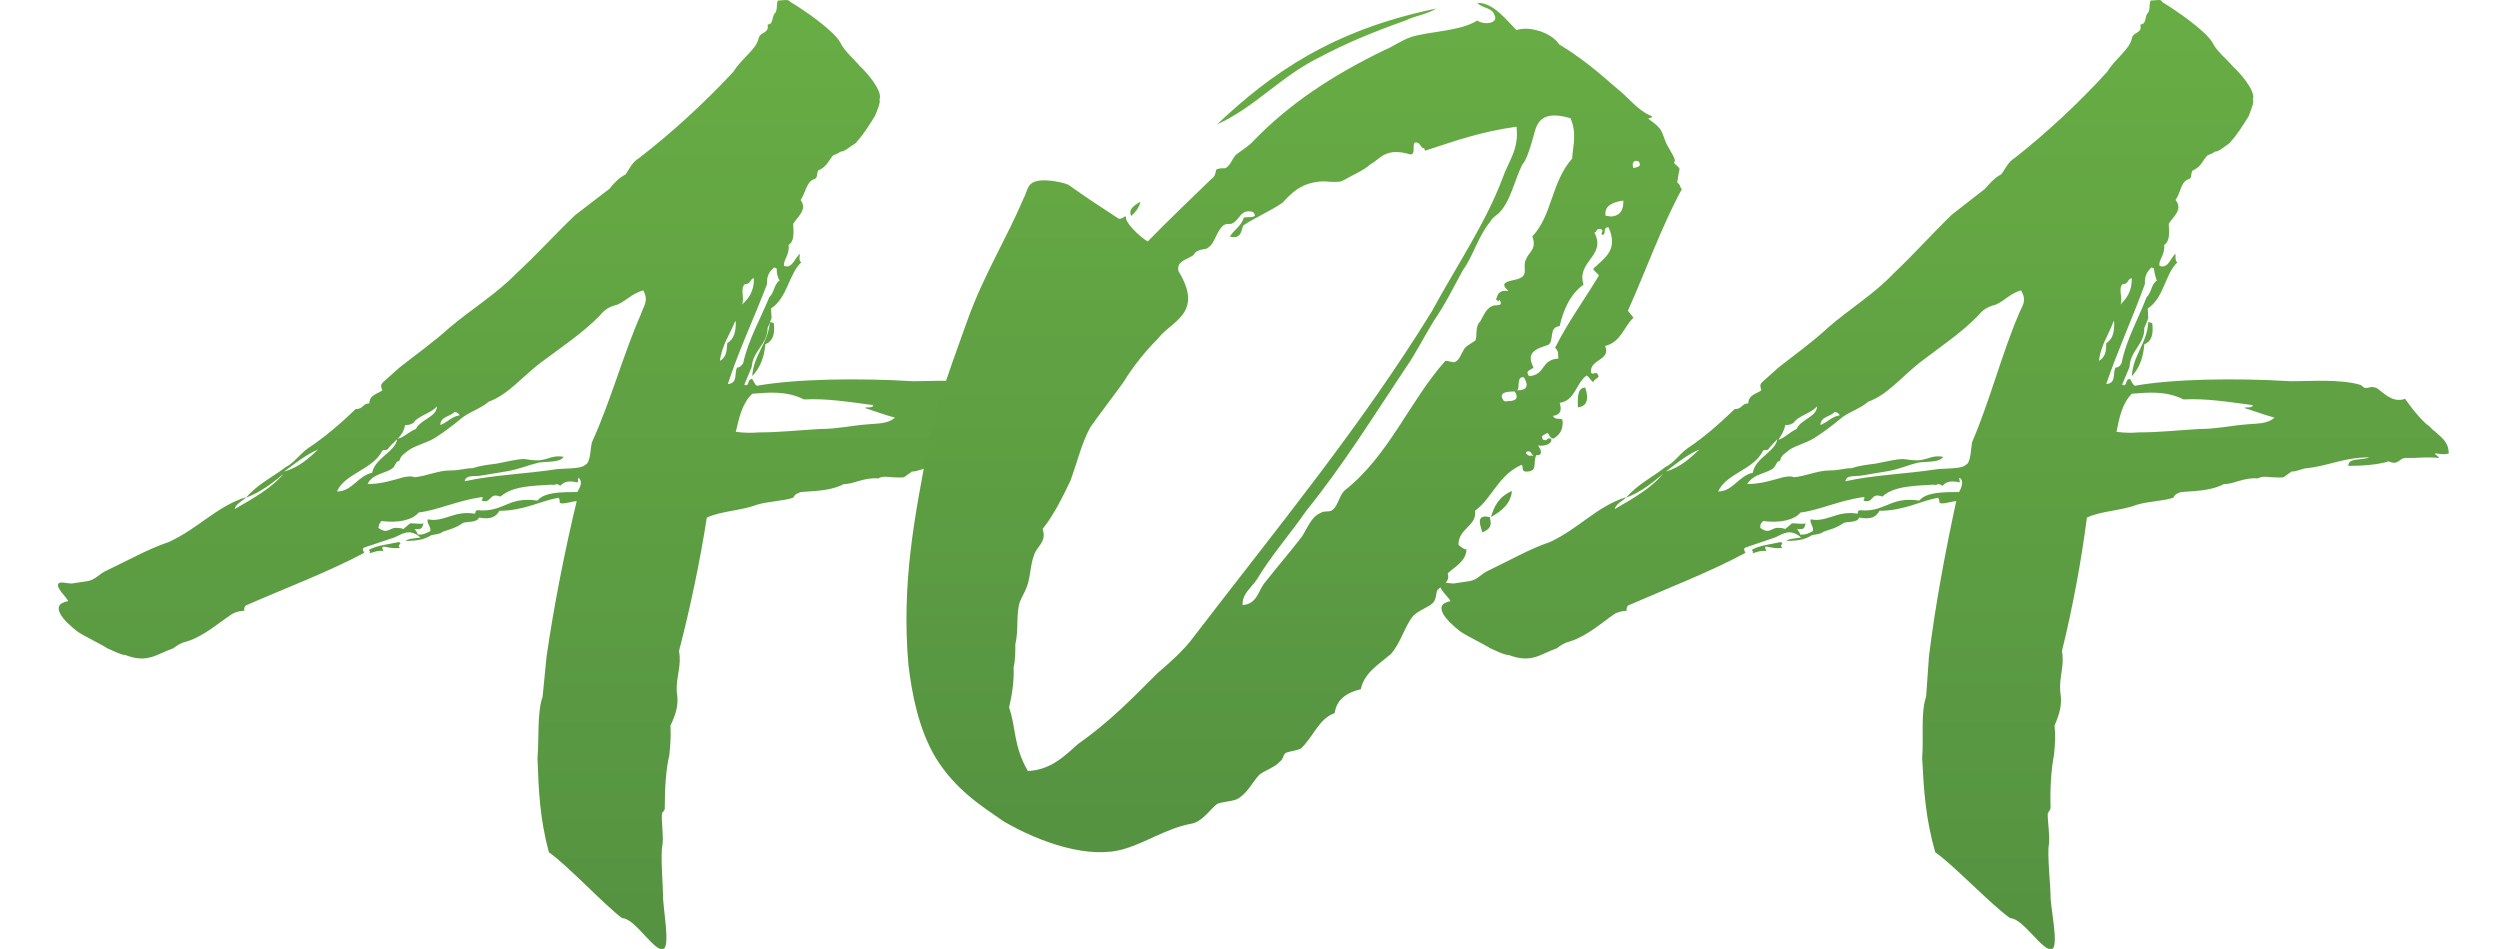 <?xml version="1.0" encoding="utf-8"?>
<!-- Generator: Adobe Illustrator 18.1.0, SVG Export Plug-In . SVG Version: 6.00 Build 0)  -->
<!DOCTYPE svg PUBLIC "-//W3C//DTD SVG 1.1//EN" "http://www.w3.org/Graphics/SVG/1.1/DTD/svg11.dtd">
<svg version="1.1" id="Layer_1" xmlns="http://www.w3.org/2000/svg" xmlns:xlink="http://www.w3.org/1999/xlink" x="0px" y="0px"
	 viewBox="0 0 440 167" enable-background="new 0 0 440 167" xml:space="preserve">
<g>
	<defs>
		<path id="SVGID_1_" d="M64.9,96.8c0.4,0.4,0.2,0.4,0.1,0.6c0.7-0.2,1.6-0.6,2.5-0.4c-0.2-0.4-0.4-0.8,0.1-0.8
			c0.9,0.2,2,0.4,2.8,0.2c-0.7-0.6,0.6-0.6-0.2-1C68.4,95.8,66.2,96,64.9,96.8 M74.6,92.1C74.6,92,74.6,92,74.6,92.1
			C74.6,92,74.6,92,74.6,92.1 M132.4,66.2c1.4-1.5,2.1-3.3,2.3-5.6c1.4-0.6,1.7-1.9,1.5-3.7c-0.3-0.2-0.7-0.2-0.7-0.2
			C135.2,60.4,132.6,62.5,132.4,66.2 M101.8,84.1c0.9,0.6,0.2,1.9-0.2,2.5c-2.7,0-5.8,0-7,1.5c-2.8-0.4-4.3,0.2-5.7,0.8
			c-1.3,0.5-2.5,1.1-4.8,0.9c-0.6,0-0.3,0.6-0.6,0.6c-1.8-0.3-3.2,0.1-4.4,0.5c-1.3,0.4-2.4,0.8-3.8,0.5C75,92,76,92.9,75.7,93.5
			c-0.9,0.4-1,0.6-2.2,0.6c0.1-0.2-0.3-0.6-0.5-1h0.8c0.6,0,0.6-0.9,0.8-1c-0.5,0.2-1.4,0-2.4,0l-1.2,1c-0.5-0.2-1.1-0.2-1.3-0.2
			c-1.2,0-1.5,1.2-3.1,0c0.1-0.8,0.3-0.8,0.5-1.2c3.1,0.4,5.5-0.2,6.6-1.5c3.3-0.4,6.8-2.1,11-2.7c0.6,0,0,0.4,0.1,0.6
			c0.8,0.3,1.1,0,1.5-0.4c0.4-0.4,0.7-0.7,1.8-0.3c2.1-1.9,5.8-1.9,9-2.1c0.3,0.1,0.4,0,0.6,0c0.2-0.1,0.4-0.2,0.9,0.2
			c0.6-0.6,1.2-1,3-0.6C101.9,84.8,101.6,84.1,101.8,84.1 M56,79.1c-1.7,1.6-3.3,3.1-6,3.9C51.9,81.6,53.7,80.1,56,79.1 M67.3,79.3
			c0.3-0.2,0.6,0,0.9-0.2c0.5-0.7,1.1-1.2,1.7-1.8c-0.3,2.2-3.9,3.3-4.4,5.9c-2.6,0.6-3.5,3.3-6.2,3.3
			C60.7,83.3,65.6,82.7,67.3,79.3 M80,72.5c0,0,0.6,0,0.9,0.6c-1.4,0.2-2.1,1.2-3.4,1.7C77.5,73.3,79.3,73.3,80,72.5 M71.3,74.8
			c0.6,0,0.8,0,1.5-0.4c0.7-1.2,3.2-1.7,4.1-2.9c0,1.9-2.9,2.3-3.7,4C71.9,76,71.1,77,70,77.2C70.6,76.6,71.1,75.9,71.3,74.8
			 M129.5,76c0.6-2.5,1.1-5,2.9-6.7c2.6-0.2,5.9-0.6,9.1,1c4-0.2,7.6,0.4,12.2,1c-0.1,0.4-0.5,0.4-0.9,0.4c-0.2,0-0.4,0-0.6,0.1
			c1.9,0.6,3.4,1.2,5.3,1.7c-1.3,1.2-3.3,1-5,1.2c-2.6,0.2-5.2,0.8-8.1,0.8c-3.7,0.2-7.1,0.6-10.8,0.6
			C132.3,76.2,130.9,76.2,129.5,76 M129.4,56.5l0.1,0.2c0,1.5-0.2,2.9-1.5,3.7c-0.1,1.2-0.1,2.5-1.3,3.1
			C127.1,60.6,128.5,58.8,129.4,56.5 M69.2,82.3c0.4-0.4,0.5-1.2,1.1-1.2c0.2-1,1.2-1.5,1.7-1.9c1.1-0.8,3-1.2,4.5-2.1
			c1.6-1,3.3-2.3,4.5-3.3c1.3-1.2,3.7-1.9,5-3.1c3.4-1.2,5.9-4.4,9.2-6.9c3.6-2.7,7.4-5.2,10.4-8.3c0.8-1,1.6-1.5,3.1-1.9
			c1.7-0.8,2.5-1.9,4.5-2.5l0.1,0.2c0.9,1.7-0.1,2.7-0.5,4c-3.2,7.3-5.2,15-8.6,22.5c-0.3,0.8-0.2,3.7-1.2,4
			c-0.7,0.8-3.9,0.6-5.2,0.8c-5.2,0.8-11.1,1-16,2.1c0.1-1.2,1.9-0.8,2.9-1l4.8-0.8c2.1-0.4,3.3-1,5.4-1.5c1.6-0.2,3.7,0,4.3-1
			c-1.1-0.2-2,0-2.8,0.3c-0.7,0.2-1.5,0.4-2.3,0.3c-0.8,0-1.3-0.2-1.9-0.2c-1.2,0-2.7,0.4-4.8,0.8c-1.6,0.2-3.1,0.4-4.2,0.8
			c-1.4,0-2.1,0.4-4,0.4c-2.1,0-4.1,1-6.3,1.2c-0.3-0.2-0.9-0.2-1.9,0c-1.5,0.4-3.8,1.2-6.3,1.2C65.5,83.3,68.2,83.3,69.2,82.3
			 M131.1,50c1,0,0.8-0.6,1.4-1h0.2c0,2.3-0.9,3.5-2.1,4.6C131.1,52.5,130.2,50.8,131.1,50 M135,50c-0.1-1.7,0.6-2.3,1.2-2.9
			c0.4,0,0.5,0.2,0.5,0.2c0,1,0.2,1.5,0.5,2.1c-1,0.6-0.9,2.1-1.8,2.9c-1.5,3.7-3.7,7.5-4.6,11.6c-0.1,0.2-0.5,0.8-1.1,0.8
			c-0.5,1.2,0.2,2.7-1.6,2.9C130,61.7,132.8,55.8,135,50 M136.9,0.1c-0.3,0.6,0,1.9-0.6,2.3c-0.5,0.8-0.2,1.9-1.2,1.9
			c0.3,1.7-1.3,1.2-1.6,2.5c-0.4,1.9-3,3.5-4.4,5.8c-5,5.4-10.9,10.8-16.6,15.2c-1.3,0.8-1.7,1.9-2.4,2.9c-1.2,0.6-2.2,1.7-2.8,2.5
			l-6,4.6c-3.5,3.3-6.7,6.9-10.5,10.4c-3.4,3.5-7.8,6.2-11.6,9.4c-3,2.7-6,4.8-8.9,7.1l-2.8,2.5c-0.4,0.4-0.6,0.6-0.2,1.5
			c-0.8,0.6-2.3,0.8-2.3,2.3c-1.2,0-1,1-2.4,1c-2.6,2.5-5.5,5-8.4,6.9c-1.4,1-2.6,2.7-3.9,3.3c-2.2,1.7-5.1,3.1-7,5.4
			c2.6-1,4.7-2.6,6.6-4.2c-2,2.4-5.1,4.2-8.6,6.2c0.2-1,1.6-1.5,2-2.1c-5.3,1.7-8.2,5.4-13.6,7.9c-3.6,1.2-7.3,3.3-10.9,5
			c-1.4,0.6-2,1.7-3.5,1.9l-2.7,0.4c-0.8,0-2-0.4-2.3,0c-0.1,0.1-0.1,0.2-0.1,0.3v0c0,0.8,1.5,2.1,1.8,2.8c-3.5,0.6-0.8,3.5,1.7,5.4
			c1.2,0.8,4.3,2.3,5.2,2.9c0.5,0.2,2.4,1.2,3.2,1.2c3.9,1.5,5.5-0.2,8.4-1.2c0.8-0.6,1.4-1,2.4-1.2c3.1-1,5.6-3.3,7.9-4.8
			c0.6-0.4,1.6-0.6,2.2-0.6c-0.1-0.6,0.2-1,0.4-1c7.1-3.1,14.3-5.8,20.7-9.2c-0.3-0.6-0.4-0.8,0.2-1l5.1-1.7c1.4-0.6,2.6-1.7,4.6,0
			c-1.2,0.2-2.2,0.2-2.6,0.6c2.5,0,3.5-0.4,4.5-1c0.9-0.2,1.6-0.2,2-0.6c1.1-0.4,2.2-0.6,3.5-1.5c0.6-0.4,2.5,0,2.9-1
			c2.2,0.4,3-0.2,3.6-1.2c4.3,0,7.1-1.7,10.4-2.3c0.5,0.6-0.2,1,0.7,1c0.8,0,1.9-0.4,2.5-0.4c-2,8.3-4,18.3-5.3,27.3l-0.7,7.1
			c-1,2.9-0.6,7.3-0.9,10.8c0.2,5.8,0.4,10.6,2,16.6c3.3,2.3,9.9,9.4,12.9,11.6c2.3,0,5.8,6.2,7.3,5.4c1.2-0.6-0.2-7.7-0.1-9.4
			c0-1.5-0.5-7.3-0.1-8.9c0.2-1.9-0.2-3.7-0.1-5.4c0-0.4,0.6-0.6,0.5-1.2c0-3.3,0.2-6.7,0.8-9.2c0.2-1.9,0.3-3.5,0.2-5.2
			c1-2.1,1.5-3.7,1.1-6c-0.1-2.7,0.9-4.6,0.4-7.1c2-7.7,3.7-15.8,4.9-23.5c2.6-1.2,6.1-1.2,8.9-2.3c2.2-0.6,4.5-0.6,6.3-1.2
			c0.3-0.6,0.7-0.8,1.4-1c2.4-0.2,4.9-0.2,7.1-1.2c0.2,0,0.1-0.2,0.5-0.2c1.7,0,3.4-1.2,6-1c0.6-0.4,1.5-0.3,2.5-0.2
			c0.7,0,1.3,0.1,2,0l1.4-1c1,0,2-0.6,2.8-0.6c3.7-0.4,6.4-1.9,11-1.9c-1.4,0.6-3.7,0-3.7,1.5c2.3,0,5.3-0.2,7.1-0.8
			c1.8,0.8,1.8-0.6,3-0.6h1.4c0.6,0,2.6-0.2,4.3,0c0.6,0-1-0.8-0.4-0.8c1.3,0.2,1.7,0.2,2.3,0c-0.1-2.1-1.2-2.7-2.6-4
			c-0.2,0-0.5-0.6-1.4-1.2c-1.8-1.7-2.5-2.9-3.6-4.4c-2.3,0.8-3.9-1.2-5-1.9c-1-0.4-1.2,0-2.1,0c-0.3-0.2-0.7-0.6-0.9-0.6
			c-3.6-1-8.5-0.6-12-0.6c-9.8-0.6-20.8-0.4-27.5,0.8c-0.3-0.2-0.6-0.8-0.8-1.2c-1,0-0.4,1.5-1.4,1l1.3-3.1c0.2-2.9,2.8-4,2.8-6.9
			c0.3-0.6,0.6-1.5,0.7-1.7l-0.1-1.7c2.9-1.9,3.1-6,5.3-8.1c-0.4-0.4-0.3-1-0.2-1.5c-0.8,0.4-1.3,2.7-2.8,2.1c-0.2-1,1-1.9,0.8-3.7
			c1-0.6,0.9-2.1,0.8-3.7c0.7-1.2,2.6-2.5,1.3-4.2c0.9-1.2,1-3.3,2.5-3.7c0.5-0.2,0.3-0.8,0.6-1.5c1.6-0.6,2-2.1,2.7-2.7
			c0.5-0.2,0.7-0.2,1.2-0.6c0.8,0,1.5-0.8,2.7-1.5c1.5-1.7,2.2-2.9,3.4-4.8c0.4-1,1-2.3,0.8-2.9c0.6-1.5-2.3-4.8-3.4-5.8
			c-1-1.2-2.8-2.7-3.5-4.2c-1.1-2.1-6.5-5.8-8.7-7.1C138.8,0,138.6,0,138.3,0C137.9,0,137.3,0.1,136.9,0.1"/>
	</defs>
	<clipPath id="SVGID_2_">
		<use xlink:href="#SVGID_1_"  overflow="visible"/>
	</clipPath>
	
		<linearGradient id="SVGID_3_" gradientUnits="userSpaceOnUse" x1="1" y1="166.418" x2="2" y2="166.418" gradientTransform="matrix(0 -167 -167 0 27890 334)">
		<stop  offset="0" style="stop-color:#559241"/>
		<stop  offset="3.736260e-03" style="stop-color:#559241"/>
		<stop  offset="1" style="stop-color:#68AD44"/>
	</linearGradient>
	<rect x="8.4" clip-path="url(#SVGID_2_)" fill="url(#SVGID_3_)" width="179.6" height="167.8"/>
</g>
<g>
	<defs>
		<path id="SVGID_4_" d="M260.9,93.7c1.4-0.6,1.7-1.2,1.3-2.7c-0.3,0-0.5-0.1-0.7-0.1C259.9,90.9,260.5,92.4,260.9,93.7 M262.4,91
			c1.8-1,3.5-2.3,3.7-4.6C263.7,87.5,263,89.1,262.4,91 M277.7,71.7c1.8-0.2,1.9-1.7,1.3-3.5C277.5,68.3,277.7,70.2,277.7,71.7
			 M199.1,38c0.9-0.8,1.5-1.7,1.6-2.5C200.1,35.9,198.4,36.7,199.1,38 M214.2,21.9c6.8-3.1,11.2-8.5,18.2-11.9
			c4.3-2.3,9.3-4.4,15-6.4c1.5-0.8,3.6-1,5.4-2.1C234.4,5.3,223.6,13,214.2,21.9 M268.8,80c-0.6-0.4,0.2-0.8,0.6-0.4
			c0.1,0.1,0.2,0.4,0.5,0.6c-0.2,0-0.3,0-0.4,0c-0.1,0-0.2,0-0.3,0C269,80.2,268.9,80.1,268.8,80 M264.7,70.6
			c-1.1-1.5,0.3-1.7,1.9-1.7c0.7,1.1,0.3,1.7-1.2,1.7C265.2,70.7,264.9,70.6,264.7,70.6 M268.2,66.4c0.9,1.5,0.6,2.3-1.2,2.3
			C267.6,68.3,266.8,66.2,268.2,66.4 M283.1,40c1.8,4-0.7,5.4-2.7,7.3c0.3,0.6,0.8,0.8,1,1.2c-2.5,4.2-5.4,8.1-7.7,12.7
			c0.8,0.8,0.4,1.2,0.6,1.9c-3.2,0.2-2.2,2.9-5.2,3.1c-0.7-1,0.2-1,0.8-1.5c-1.4-2.7,0.4-3.3,2.6-4c1.1-0.8,0-3.1,2-3.3
			c0.6-2.7,1.8-5.6,4.2-7.3c-1.3-4.2,4.1-5,1.9-9.2c0.6,0,0.1-0.6,1-0.6c0.9,0.2,0.1,0.6,0.3,1C282.9,41.5,281.9,40,283.1,40
			 M282.6,38c-0.4-1.9,1.6-2.5,3.1-2.7c0.1,1.5-0.5,2.8-2.3,2.8C283.1,38,282.9,38,282.6,38 M288.4,28.4c0.7,1-0.4,1-0.9,1.2
			C287.2,29,287.3,28,288.4,28.4 M250.9,26.5c5.2-1.7,9.6-3.3,16-4.2c0.5,4-1.4,6-2.5,9.2c-3,7.9-8,15.2-12.4,23.3
			c-12.3,20-27.2,38.1-42,57.4c-1.7,2.3-4.1,4.4-6.2,6.2c-4.6,4.6-8.6,8.7-14,12.5c-2.4,2.1-4.8,4.6-8.9,4.8
			c-2.6-4.6-2-7.3-3.3-11.2c0.5-2.1,0.9-4.6,0.8-7.1c0.3-1.2,0.3-2.7,0.3-4c0.6-2.5,0.1-5.4,0.8-7.5c0.5-1.2,1.3-2.3,1.6-4
			c0.3-1.2,0.3-2.7,0.9-4.2c0.4-1.5,2.3-2.3,1.5-4.6c2-2.5,3.5-5.6,4.9-8.5c1.2-3.3,2-6.7,3.5-9.4c1.9-2.7,4-5.4,5.8-7.9
			c1.8-2.9,3.8-5.4,6.1-7.7c2.3-3.1,8.2-4.4,3.6-11.9c-0.3-1.7,1.2-1.9,2.5-2.7c0.3-0.2,0.5-0.8,0.9-0.8c0.4-0.4,1.4-0.2,1.8-0.6
			c1.3-0.8,1.4-2.9,2.8-4c0.3-0.2,0.9-0.2,1.3-0.2c1.6-0.6,1.5-2.7,3.8-2.1c1.2,1.2-0.9,0.8-1.6,1c-0.4,1.5-1.9,2.3-2.4,3.3h-0.2
			c2.1,0.6,2.1-0.8,2.5-1.9c1.7-1.2,4.7-2.5,6.9-4c1.4-1.5,3-3.3,6.2-3.7c0.7-0.1,1.4-0.1,2.1,0c0.9,0,1.8,0.1,2.3-0.2
			c1.8-1,3.9-1.9,4.9-2.9c1.7-0.8,2.5-3.1,7.1-1.7c0.9-0.2,0.2-1.5,0.7-2.1c0.6-0.1,0.8,0.2,1,0.5c0.2,0.3,0.3,0.5,0.7,0.5
			C250.7,26.5,250.8,26.5,250.9,26.5 M221.2,102c2.5-4.2,5.8-7.9,8.7-12.1c6.4-7.9,11.8-16.6,17.4-25c1.9-2.7,3.3-5.6,5.1-8.5
			c2-2.9,3.4-5.8,5.1-8.9c1.8-2.5,2.7-6,4.8-8.5c0.4-0.8,1.3-1.2,1.7-1.7c1.9-2.1,2.5-5.4,3.9-8.3c0.7-0.8,1.2-2.3,1.7-4
			c0.8-2.3,0.6-6,6.8-4.2c1.2,2.7,0.4,5,0.3,7.1c-3.7,4.2-3.5,10-7,13.7c0.8,2.3-0.6,2.7-1.1,4c-0.7,1.2,0.4,2.7-1,3.3
			c-0.8,0.6-4.4,0.4-2.1,2.3c-1.9-0.2-1.9,0.8-2.2,1.5c0.4,0.4,0.5,0.3,0.5,0.2c0-0.1,0-0.2,0.2,0c0.6,1.2-0.8,0.6-1.4,1
			c-1.1,0.4-1.6,1.9-2.1,2.7c-0.9,0.8-0.5,2.5-0.8,3.3c-0.8,0.6-1.8,1-2.1,1.7c-0.5,0.8-0.7,1.7-1.5,2.1c-0.5,0.2-0.9-0.2-1.7-0.2
			c-6.2,6.9-9.9,16.6-17.6,22.7c-1.2,1-1.2,2.9-2.5,3.7c-0.5,0.2-1.4,0-1.9,0.4c-1.6,0.6-2.3,2.7-3.3,4.2c-2.1,2.7-4.4,5.4-6.7,8.3
			c-1,1.5-1.3,3.5-3.7,3.7C218.6,104.5,220.2,103.5,221.2,102 M260,0.5c0.9,1,2.6,0.8,3,2.1c0.9,1.5-1.8,1.9-3,1
			c-2.9,1.9-8.4,1.9-11.6,2.9c-1.8,0.6-3.2,1.7-4.7,2.3c-9.5,4.6-16.9,9.6-23.1,16c-0.7,0.8-1.8,1.5-2.9,2.3c-0.8,0.6-1,1.9-2,2.5
			c-0.6,0-1,0-1.6,0.2c-0.2,0.4-0.1,1.2-0.9,1.7c-3.6,3.5-7.4,7.1-11.2,11c-1.4-0.8-4.2-3.5-3.8-4.4c-0.6,0-0.4,0.4-1.3,0.4
			c-3.2-2.1-6.1-4-8.9-6c-1.5-0.6-4.4-1-5.6-0.6c-1.7,0.4-1.6,1.9-2.2,2.9c-3,7.1-7,13.5-9.8,21.2c-2.5,7.1-5.4,14.4-7.1,22.7
			c-2.3,12.1-4.7,24.1-3.4,38.5c0.6,4.8,1.7,11,4.8,16.2c3.5,5.6,7.8,8.3,12,11.2c6.4,3.7,15,6.7,21.2,4.8c4-1.2,7.2-3.5,11.6-4.4
			c2-0.2,3.6-2.7,4.7-3.5c0.9-0.4,2.3-0.4,3.4-0.8c2-1,2.8-3.1,4.1-4.4c1.1-0.8,2.6-1.2,3.6-2.3c0.6-0.4,0.4-1,1-1.5
			c1.1-0.4,2.1-0.4,2.7-0.8c2.2-2.1,3.1-5.2,5.9-6.2c0.3-2.1,1.7-3.5,4.6-4.2c0.6-2.9,3.2-4.4,5.3-6.2c1.7-1.9,2.4-4.8,3.9-6.7
			c1-1,2.7-1.5,3.5-2.3c0.6-0.6,0.5-1.7,0.8-2.3c1.2-1,2.2-1.5,1.8-2.9c1.3-1.2,3.2-2.1,3.3-4.2c-0.4,0-1-0.4-1.4-0.8
			c-0.1-2.9,3.3-3.3,2.9-6c3.1-2.3,4-6.2,8.2-8.1c0.4,0.4-0.1,1.2,0.8,1.2c2.2,0,1.1-1.6,1.8-2.9c0.1,0,0.3,0,0.4,0
			c0.7-0.2,0.4-1-0.1-1.7c0.9,0.2,2.6-0.2,2.3-1.2c-0.5-0.1-0.6,0-0.7,0.1c-0.1,0.1-0.1,0.3-0.7,0.1c-0.6-0.8,0.2-0.8,0.7-1.2
			c0.5,0.2,0.2,0.8,1.1,1c1-0.6,1.8-1.5,1.6-3.3c-0.2-0.2-0.5-0.2-0.7-0.2c-0.3,0-0.7,0-1-0.5c1.4-0.2,1.6-1,1.2-2.3
			c2.7-0.4,2.8-3.3,4.7-4.8c0.4,0,1.1,1.5,1.3,1c0.3-0.6,1.2-0.6,0.7-1.2c-0.1-0.3-0.4-0.3-0.6-0.2c-0.2,0.1-0.5,0.1-0.6-0.2
			c-0.2-2.3,3.6-2.1,2.5-4.6c2.9-0.8,3.2-3.3,5-5c-0.4-0.4-0.6-0.8-1-1.2c3.2-7.1,5.9-14.8,9.5-21.4c-0.5-0.6-0.1-0.6-0.8-1.2
			c0.1-0.6,0.2-1.5,0.4-2.3c0-0.4-0.8-0.8-1-1.2c0.6-0.4-0.6-1.9-1.3-3.3c-1-2.3-0.5-2.5-3.2-4.4c0.1-0.2,1.3-0.2,0.3-0.6
			c-2.3-1-3.7-3.1-5.9-4.8c-3.5-3.1-6.6-5.6-10.1-7.7c-1.3-2.1-5.4-3.3-7.5-2.5c-1.8-1.8-4-4.8-6.8-4.8C260.1,0.5,260,0.5,260,0.5"
			/>
	</defs>
	<clipPath id="SVGID_5_">
		<use xlink:href="#SVGID_4_"  overflow="visible"/>
	</clipPath>
	
		<linearGradient id="SVGID_6_" gradientUnits="userSpaceOnUse" x1="1" y1="166.487" x2="2" y2="166.487" gradientTransform="matrix(0 -149.535 -149.535 0 25122.861 299.568)">
		<stop  offset="0" style="stop-color:#559241"/>
		<stop  offset="3.736260e-03" style="stop-color:#559241"/>
		<stop  offset="1" style="stop-color:#68AD44"/>
	</linearGradient>
	<rect x="158.6" y="0.5" clip-path="url(#SVGID_5_)" fill="url(#SVGID_6_)" width="137.4" height="150.8"/>
</g>
<g>
	<defs>
		<path id="SVGID_7_" d="M308.3,96.8c0.4,0.4,0.2,0.4,0.1,0.6c0.7-0.2,1.6-0.6,2.5-0.4c-0.2-0.4-0.4-0.8,0-0.8
			c0.9,0.2,2,0.4,2.8,0.2c-0.7-0.6,0.5-0.6-0.3-1C311.7,95.8,309.5,96,308.3,96.8 M317.9,92.1C317.9,92,317.9,92,317.9,92.1
			C317.9,92,317.9,92,317.9,92.1 M375.2,66.2c1.4-1.5,2-3.3,2.2-5.6c1.4-0.6,1.6-1.9,1.4-3.7c-0.3-0.2-0.7-0.2-0.7-0.2
			C377.9,60.4,375.4,62.5,375.2,66.2 M344.9,84.1c0.9,0.6,0.2,1.9-0.1,2.5c-2.7,0-5.8,0-7,1.5c-2.8-0.4-4.3,0.2-5.7,0.8
			c-1.3,0.5-2.5,1.1-4.7,0.9c-0.6,0-0.3,0.6-0.5,0.6c-1.8-0.3-3.2,0.1-4.4,0.5c-1.3,0.4-2.4,0.8-3.8,0.5c-0.3,0.6,0.7,1.5,0.3,2.1
			c-0.8,0.4-1,0.6-2.2,0.6c0.1-0.2-0.3-0.6-0.5-1h0.8c0.6,0,0.6-0.9,0.7-1c-0.5,0.2-1.4,0-2.4,0l-1.2,1c-0.5-0.2-1.1-0.2-1.3-0.2
			c-1.2,0-1.5,1.2-3.1,0c0-0.8,0.2-0.8,0.5-1.2c3.1,0.4,5.5-0.2,6.6-1.5c3.3-0.4,6.7-2.1,11-2.7c0.6,0,0,0.4,0.1,0.6
			c0.8,0.3,1.1,0,1.5-0.4c0.3-0.4,0.7-0.7,1.8-0.3c2-1.9,5.8-1.9,9-2.1c0.3,0.1,0.4,0,0.6,0c0.2-0.1,0.4-0.2,1,0.2
			c0.5-0.6,1.2-1,3-0.6C345,84.8,344.7,84.1,344.9,84.1 M299.1,79.1c-1.7,1.6-3.3,3.1-5.9,3.9C295,81.6,296.8,80.1,299.1,79.1
			 M310.3,79.3c0.3-0.2,0.6,0,0.9-0.2c0.5-0.7,1.1-1.2,1.6-1.8c-0.3,2.2-3.9,3.3-4.3,5.9c-2.6,0.6-3.5,3.3-6.1,3.3
			C303.8,83.3,308.7,82.7,310.3,79.3 M322.9,72.5c0,0,0.6,0,0.9,0.6c-1.4,0.2-2.1,1.2-3.4,1.7C320.4,73.3,322.3,73.3,322.9,72.5
			 M314.2,74.8c0.6,0,0.8,0,1.5-0.4c0.7-1.2,3.2-1.7,4.1-2.9c0,1.9-2.9,2.3-3.6,4c-1.3,0.6-2.1,1.6-3.2,1.9
			C313.5,76.6,314,75.9,314.2,74.8 M372.5,76c0.5-2.5,1-5,2.7-6.7c2.6-0.2,5.9-0.6,9.1,1c4-0.2,7.6,0.4,12.2,1
			c-0.1,0.4-0.5,0.4-0.9,0.4c-0.2,0-0.4,0-0.6,0.1c1.9,0.6,3.5,1.2,5.3,1.7c-1.3,1.2-3.2,1-5,1.2c-2.6,0.2-5.2,0.8-8.1,0.8
			c-3.7,0.2-7.1,0.6-10.8,0.6C375.3,76.2,373.9,76.2,372.5,76 M372,56.5l0.1,0.2c0,1.5-0.1,2.9-1.4,3.7c0,1.2-0.1,2.5-1.3,3.1
			C369.8,60.6,371.2,58.8,372,56.5 M312.2,82.3c0.4-0.4,0.5-1.2,1.1-1.2c0.1-1,1.2-1.5,1.6-1.9c1.1-0.8,3-1.2,4.4-2.1
			c1.6-1,3.3-2.3,4.5-3.3c1.3-1.2,3.7-1.9,5-3.1c3.4-1.2,5.9-4.4,9.1-6.9c3.5-2.7,7.3-5.2,10.3-8.3c0.8-1,1.6-1.5,3.1-1.9
			c1.7-0.8,2.4-1.9,4.4-2.5l0.1,0.2c1,1.7,0,2.7-0.5,4c-3.1,7.3-5,15-8.2,22.5c-0.2,0.8-0.2,3.7-1.1,4c-0.7,0.8-3.9,0.6-5.2,0.8
			c-5.2,0.8-11.1,1-16,2.1c0.1-1.2,1.9-0.8,2.8-1l4.8-0.8c2.1-0.4,3.2-1,5.3-1.5c1.6-0.2,3.7,0,4.3-1c-1.1-0.2-2,0-2.8,0.3
			c-0.7,0.2-1.5,0.4-2.3,0.3c-0.8,0-1.3-0.2-2-0.2c-1.2,0-2.7,0.4-4.8,0.8c-1.6,0.2-3.1,0.4-4.2,0.8c-1.4,0-2.1,0.4-3.9,0.4
			c-2.1,0-4.1,1-6.3,1.2c-0.3-0.2-0.9-0.2-1.9,0c-1.5,0.4-3.8,1.2-6.3,1.2C308.6,83.3,311.3,83.3,312.2,82.3 M373.6,50
			c1,0,0.7-0.6,1.4-1h0.2c0,2.3-0.9,3.5-2,4.6C373.7,52.5,372.7,50.8,373.6,50 M377.5,50c-0.1-1.7,0.6-2.3,1.1-2.9
			c0.4,0,0.5,0.2,0.5,0.2c0.1,1,0.3,1.5,0.5,2.1c-1,0.6-0.9,2.1-1.8,2.9c-1.4,3.7-3.6,7.5-4.4,11.6c-0.1,0.2-0.4,0.8-1.1,0.8
			c-0.5,1.2,0.2,2.7-1.6,2.9C372.7,61.7,375.4,55.8,377.5,50 M378.5,0.1c-0.3,0.6,0,1.9-0.6,2.3c-0.4,0.8-0.2,1.9-1.2,1.9
			c0.4,1.7-1.3,1.2-1.5,2.5c-0.4,1.9-2.9,3.5-4.3,5.8c-4.9,5.4-10.7,10.8-16.3,15.2c-1.3,0.8-1.6,1.9-2.4,2.9
			c-1.2,0.6-2.1,1.7-2.8,2.5l-5.9,4.6c-3.4,3.3-6.6,6.9-10.3,10.4c-3.3,3.5-7.7,6.2-11.4,9.4c-2.9,2.7-5.9,4.8-8.8,7.1l-2.8,2.5
			c-0.4,0.4-0.5,0.6-0.2,1.5c-0.8,0.6-2.3,0.8-2.3,2.3c-1.2,0-1,1-2.4,1c-2.6,2.5-5.4,5-8.3,6.9c-1.4,1-2.5,2.7-3.9,3.3
			c-2.1,1.7-5,3.1-6.9,5.4c2.6-1,4.6-2.6,6.5-4.2c-2,2.4-5,4.2-8.5,6.2c0.2-1,1.6-1.5,2-2.1c-5.3,1.7-8.1,5.4-13.4,7.9
			c-3.6,1.2-7.2,3.3-10.8,5c-1.4,0.6-1.9,1.7-3.5,1.9l-2.7,0.4c-0.8,0-2-0.4-2.3,0c-0.5,0.8,1.4,2.3,1.8,3.1
			c-3.4,0.6-0.7,3.5,1.8,5.4c1.2,0.8,4.3,2.3,5.2,2.9c0.5,0.2,2.4,1.2,3.3,1.2c4,1.5,5.5-0.2,8.4-1.2c0.8-0.6,1.4-1,2.3-1.2
			c3.1-1,5.6-3.3,7.8-4.8c0.6-0.4,1.6-0.6,2.2-0.6c-0.1-0.6,0.2-1,0.4-1c7.1-3.1,14.2-5.8,20.5-9.2c-0.3-0.6-0.4-0.8,0.2-1l5-1.7
			c1.4-0.6,2.6-1.7,4.6,0c-1.1,0.2-2.2,0.2-2.6,0.6c2.5,0,3.5-0.4,4.5-1c0.9-0.2,1.6-0.2,2-0.6c1.1-0.4,2.2-0.6,3.5-1.5
			c0.6-0.4,2.5,0,2.8-1c2.3,0.4,3-0.2,3.6-1.2c4.3,0,7.1-1.7,10.3-2.3c0.5,0.6-0.1,1,0.7,1c0.8,0,1.9-0.4,2.5-0.4
			c-1.8,8.3-3.7,18.3-4.8,27.3l-0.5,7.1c-1,2.9-0.4,7.3-0.7,10.8c0.3,5.8,0.6,10.6,2.3,16.6c3.3,2.3,10,9.4,13.2,11.6
			c2.3,0,5.9,6.2,7.4,5.4c1.2-0.6-0.4-7.7-0.3-9.4c0-1.5-0.6-7.3-0.3-8.9c0.2-1.9-0.2-3.7-0.2-5.4c0-0.4,0.5-0.6,0.5-1.2
			c-0.1-3.3,0.1-6.7,0.6-9.2c0.2-1.9,0.3-3.5,0.1-5.2c0.9-2.1,1.4-3.7,1-6c-0.2-2.7,0.8-4.6,0.3-7.1c1.9-7.7,3.4-15.8,4.4-23.5
			c2.5-1.2,6.1-1.2,8.9-2.3c2.2-0.6,4.5-0.6,6.3-1.2c0.3-0.6,0.7-0.8,1.4-1c2.4-0.2,4.9-0.2,7.1-1.2c0.2,0,0.1-0.2,0.5-0.2
			c1.7,0,3.4-1.2,5.9-1c0.6-0.4,1.5-0.3,2.5-0.2c0.7,0,1.3,0.1,2,0l1.4-1c1,0,2-0.6,2.8-0.6c3.7-0.4,6.4-1.9,10.9-1.9
			c-1.4,0.6-3.7,0-3.7,1.5c2.3,0,5.3-0.2,7.1-0.8c1.8,0.8,1.8-0.6,3-0.6h1.4c0.6,0,2.6-0.2,4.3,0c0.6,0-1-0.8-0.4-0.8
			c1.3,0.2,1.7,0.2,2.3,0c-0.1-2.1-1.2-2.7-2.6-4c-0.2,0-0.5-0.6-1.4-1.2c-1.8-1.7-2.6-2.9-3.7-4.4c-2.3,0.8-3.9-1.2-5-1.9
			c-1-0.4-1.2,0-2.1,0c-0.3-0.2-0.7-0.6-0.9-0.6c-3.6-1-8.5-0.6-12.1-0.6c-9.8-0.6-20.8-0.4-27.5,0.8c-0.3-0.2-0.6-0.8-0.8-1.2
			c-1,0-0.4,1.5-1.4,1l1.3-3.1c0.1-2.9,2.7-4,2.6-6.9c0.3-0.6,0.6-1.5,0.7-1.7l-0.1-1.7c2.9-1.9,3-6,5.2-8.1c-0.4-0.4-0.3-1-0.3-1.5
			c-0.8,0.4-1.2,2.7-2.8,2.1c-0.3-1,1-1.9,0.8-3.7c1-0.6,0.9-2.1,0.8-3.7c0.7-1.2,2.6-2.5,1.2-4.2c0.9-1.2,0.9-3.3,2.4-3.7
			c0.5-0.2,0.2-0.8,0.6-1.5c1.6-0.6,1.9-2.1,2.7-2.7c0.5-0.2,0.7-0.2,1.2-0.6c0.8,0,1.5-0.8,2.6-1.5c1.5-1.7,2.2-2.9,3.4-4.8
			c0.3-1,1-2.3,0.7-2.9c0.6-1.5-2.4-4.8-3.5-5.8c-1-1.2-2.9-2.7-3.6-4.2c-1.2-2.1-6.6-5.8-8.8-7.1C380.4,0,380.2,0,379.9,0
			C379.5,0,378.9,0.1,378.5,0.1"/>
	</defs>
	<clipPath id="SVGID_8_">
		<use xlink:href="#SVGID_7_"  overflow="visible"/>
	</clipPath>
	
		<linearGradient id="SVGID_9_" gradientUnits="userSpaceOnUse" x1="1" y1="166.419" x2="2" y2="166.419" gradientTransform="matrix(0 -167 -167 0 28133.469 334)">
		<stop  offset="0" style="stop-color:#559241"/>
		<stop  offset="3.736260e-03" style="stop-color:#559241"/>
		<stop  offset="1" style="stop-color:#68AD44"/>
	</linearGradient>
	<rect x="251.9" clip-path="url(#SVGID_8_)" fill="url(#SVGID_9_)" width="179.1" height="167.8"/>
</g>
</svg>
